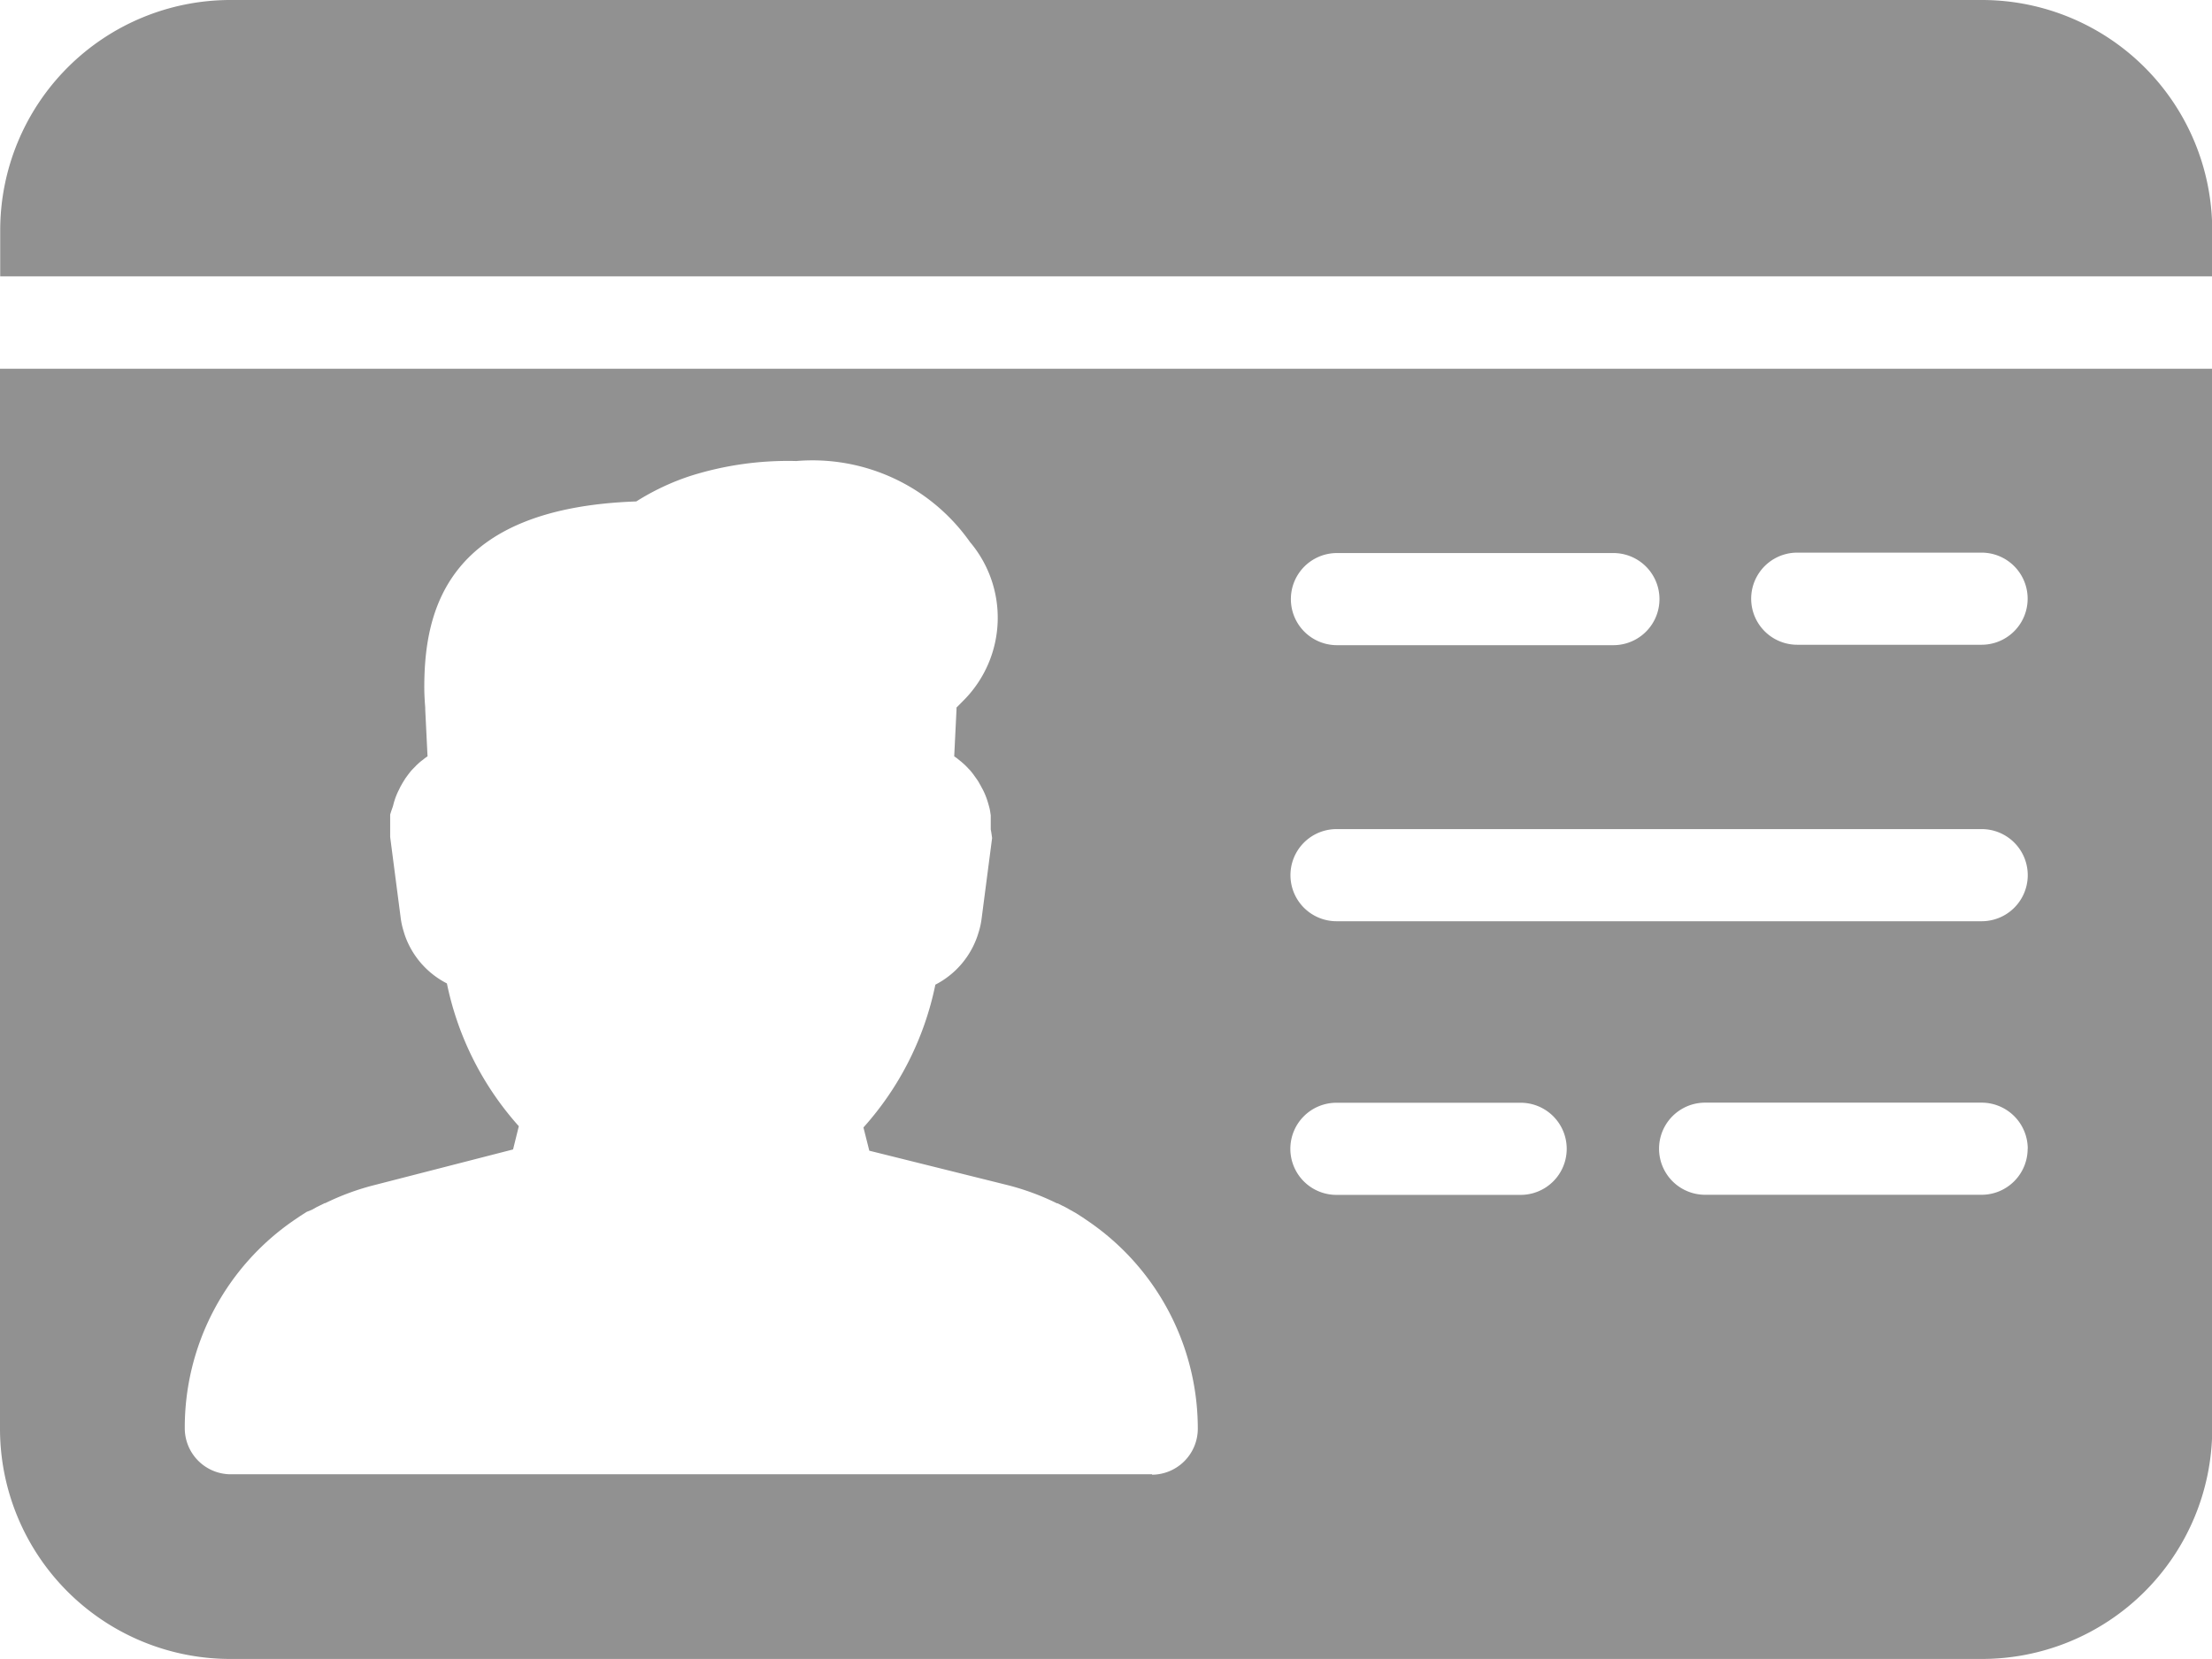<svg xmlns="http://www.w3.org/2000/svg" width="21.13" height="15.848" viewBox="0 0 21.13 15.848"><defs><style>.a{fill:#919191;}</style></defs><path class="a" d="M331.217,264.492H314.49a2.2,2.2,0,0,0-2.2,2.2v.44h21.13v-.44A2.2,2.2,0,0,0,331.217,264.492Z" transform="translate(-312.288 -264.492)"/><path class="a" d="M312.288,267.492v10.125a2.2,2.2,0,0,0,2.2,2.2h16.732a2.2,2.2,0,0,0,2.2-2.174V267.492Zm12.767,1.761H327.7a.44.44,0,0,1,0,.88h-2.641a.44.44,0,1,1,0-.88Zm-1.762,8.8h-8.8a.44.44,0,0,1-.44-.44h0a2.4,2.4,0,0,1,1.048-1.99l.056-.038.061-.039.05-.02.048-.027.031-.015.042-.021h.006a2.406,2.406,0,0,1,.471-.173l1.323-.34.055-.222a2.926,2.926,0,0,1-.687-1.364.82.82,0,0,1-.384-.414.7.7,0,0,1-.029-.083.744.744,0,0,1-.029-.133l-.1-.769c0-.026,0-.052,0-.077v-.136c.006-.022.014-.045.022-.067s.012-.046.02-.069h0a.642.642,0,0,1,.041-.1l.016-.033c.008-.013.015-.027.023-.04l.025-.04.028-.038.014-.018.012-.015h0l.02-.021.021-.021.008-.009.023-.021h0a.382.382,0,0,1,.041-.033.377.377,0,0,1,.043-.032l-.022-.448h0v-.018c-.006-.074-.009-.14-.009-.193,0-.736.214-1.713,2.025-1.776a2.322,2.322,0,0,1,.521-.245,3.092,3.092,0,0,1,1.008-.141,1.84,1.84,0,0,1,1.659.774,1.119,1.119,0,0,1-.049,1.5l-.08.081v.019h0l-.022.447a.371.371,0,0,1,.043.032c.014.011.028.022.041.034h0l.023.021.008.008.02.021.021.022h0l.011.014.015.019.027.038a.461.461,0,0,1,.026.039c.007.014.016.027.022.04l.018.033a.7.7,0,0,1,.041.1h0c.007.022.014.046.02.069s.009.048.013.073v.136c.006.027.009.054.013.081l-.1.768a.721.721,0,0,1-.029.133.821.821,0,0,1-.413.5,2.915,2.915,0,0,1-.687,1.364l.056.222,1.322.329a2.411,2.411,0,0,1,.471.174h.006l.042.021.031.015.048.027.052.029.061.039.056.038a2.4,2.4,0,0,1,1.049,1.985A.44.44,0,0,1,323.293,278.057Zm7.924-5.283h-6.162a.44.44,0,1,1,0-.88h6.163a.44.44,0,0,1,0,.88Zm0-2.641h-1.761a.44.44,0,1,1,0-.88h1.761a.44.44,0,1,1,0,.88Zm.44,4.814a.44.44,0,0,1-.44.44h-2.641a.44.44,0,1,1,0-.88h2.641a.441.441,0,0,1,.441.44Zm-7.043,0a.44.44,0,0,1,.44-.439h1.76a.44.44,0,1,1,0,.88h-1.759a.44.44,0,0,1-.441-.439Z" transform="translate(-312.288 -263.97)"/></svg>